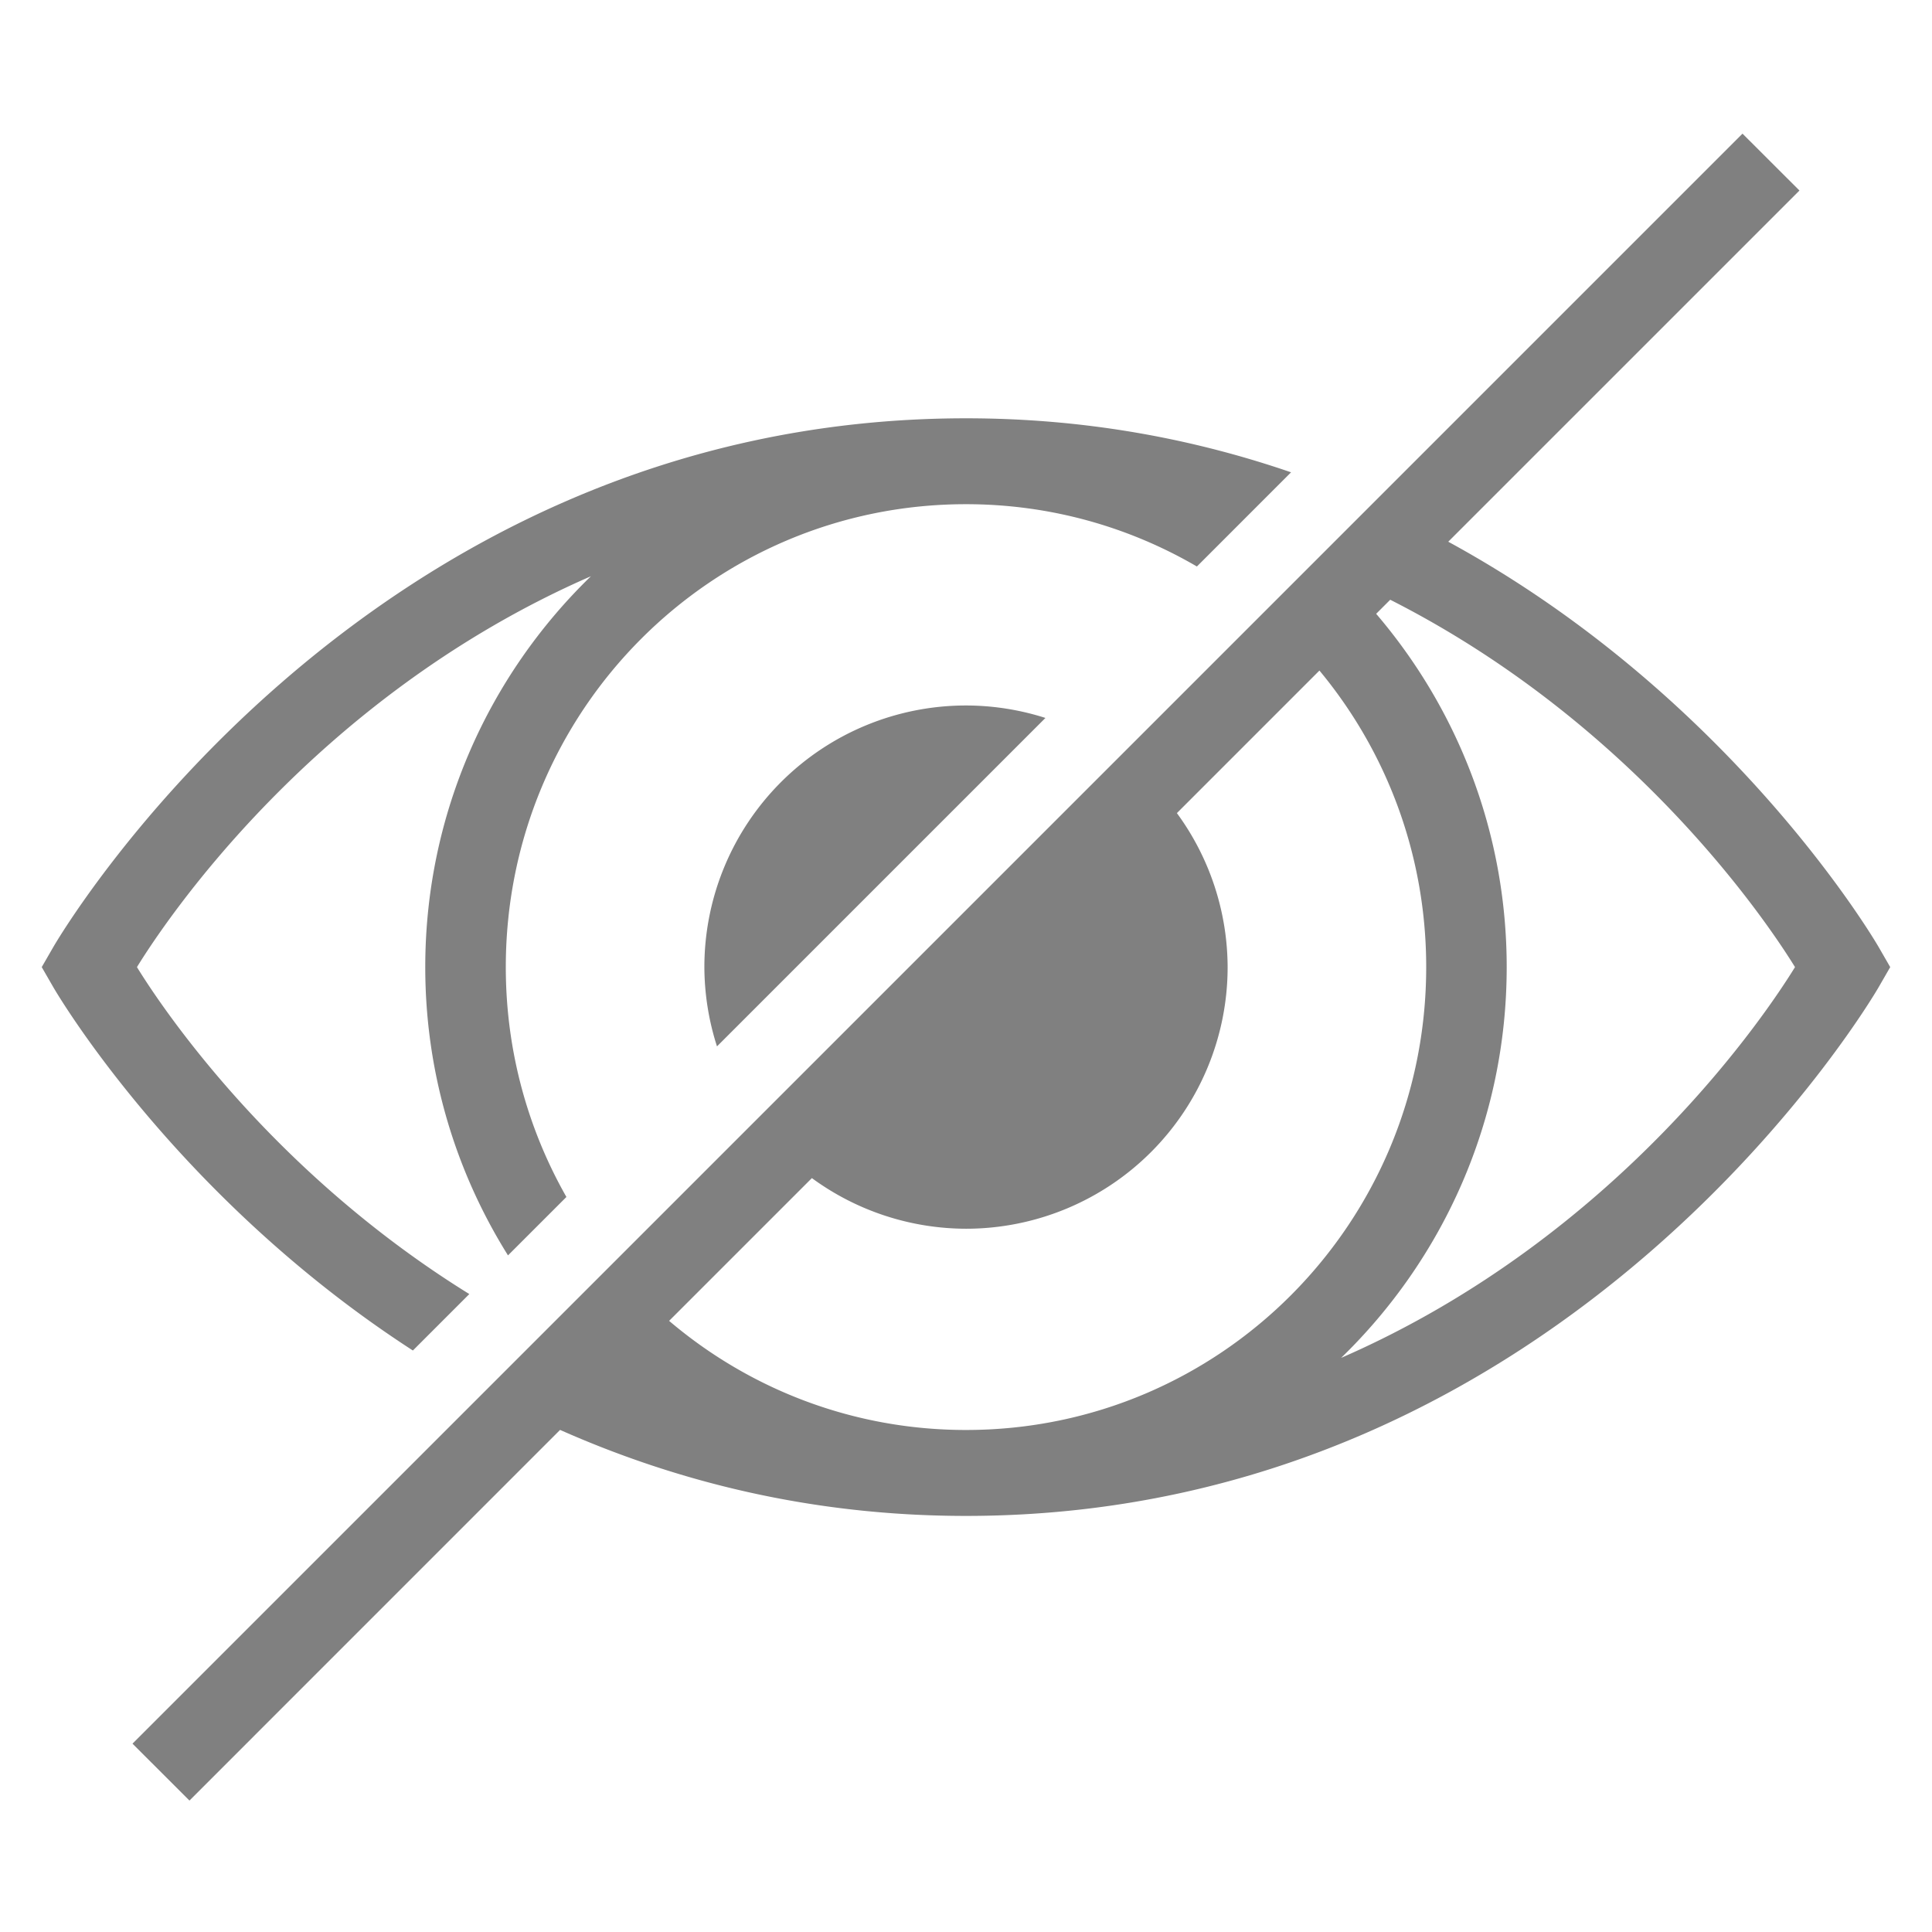 <?xml version="1.0" encoding="UTF-8" standalone="no"?>
<!-- Created with Inkscape (http://www.inkscape.org/) -->

<svg
   xmlns:dc="http://purl.org/dc/elements/1.1/"
   xmlns:cc="http://creativecommons.org/ns#"
   xmlns:rdf="http://www.w3.org/1999/02/22-rdf-syntax-ns#"
   xmlns:svg="http://www.w3.org/2000/svg"
   xmlns="http://www.w3.org/2000/svg"
   xmlns:sodipodi="http://sodipodi.sourceforge.net/DTD/sodipodi-0.dtd"
   xmlns:inkscape="http://www.inkscape.org/namespaces/inkscape"
   width="96"
   height="96"
   id="svg4874"
   version="1.1"
   inkscape:version="0.91 r13725"
   viewBox="0 0 96 96"
   sodipodi:docname="view-off.svg">
  <defs
     id="defs4876" />
  <sodipodi:namedview
     id="base"
     pagecolor="#ffffff"
     bordercolor="#666666"
     borderopacity="1.0"
     inkscape:pageopacity="0.0"
     inkscape:pageshadow="2"
     inkscape:zoom="4.4959994"
     inkscape:cx="-20.551612"
     inkscape:cy="43.672131"
     inkscape:document-units="px"
     inkscape:current-layer="g4780"
     showgrid="false"
     showborder="true"
     fit-margin-top="0"
     fit-margin-left="0"
     fit-margin-right="0"
     fit-margin-bottom="0"
     inkscape:snap-bbox="true"
     inkscape:bbox-paths="true"
     inkscape:bbox-nodes="true"
     inkscape:snap-bbox-edge-midpoints="true"
     inkscape:snap-bbox-midpoints="true"
     inkscape:object-paths="true"
     inkscape:snap-intersection-paths="true"
     inkscape:object-nodes="true"
     inkscape:snap-smooth-nodes="true"
     inkscape:snap-midpoints="true"
     inkscape:snap-object-midpoints="true"
     inkscape:snap-center="true"
     showguides="false"
     inkscape:guide-bbox="true"
     inkscape:snap-global="true">
    <inkscape:grid
       type="xygrid"
       id="grid5451"
       empspacing="8" />
    <sodipodi:guide
       orientation="1,0"
       position="8,-8"
       id="guide4063" />
    <sodipodi:guide
       orientation="1,0"
       position="4,-8"
       id="guide4065" />
    <sodipodi:guide
       orientation="0,1"
       position="-8,88"
       id="guide4067" />
    <sodipodi:guide
       orientation="0,1"
       position="-8,92"
       id="guide4069" />
    <sodipodi:guide
       orientation="0,1"
       position="104,4"
       id="guide4071" />
    <sodipodi:guide
       orientation="0,1"
       position="-5,8"
       id="guide4073" />
    <sodipodi:guide
       orientation="1,0"
       position="88,-8"
       id="guide4077" />
    <sodipodi:guide
       orientation="0,1"
       position="-8,84"
       id="guide4074" />
    <sodipodi:guide
       orientation="1,0"
       position="12,-8"
       id="guide4076" />
    <sodipodi:guide
       orientation="1,0"
       position="84,-8"
       id="guide4080" />
    <sodipodi:guide
       position="48,-8"
       orientation="1,0"
       id="guide4170" />
    <sodipodi:guide
       position="-8,48"
       orientation="0,1"
       id="guide4172" />
    <sodipodi:guide
       position="92,-8"
       orientation="1,0"
       id="guide4760" />
  </sodipodi:namedview>
  <g
     inkscape:label="Layer 1"
     inkscape:groupmode="layer"
     id="layer1"
     transform="translate(67.857,-78.505)">
    <g
       transform="matrix(0,-1,-1,0,373.505,516.505)"
       id="g4845">
      <g
         inkscape:export-ydpi="90"
         inkscape:export-xdpi="90"
         inkscape:export-filename="next01.png"
         transform="matrix(-1,0,0,1,575.943,-611)"
         id="g4778"
         inkscape:label="Layer 1">
        <g
           transform="matrix(-1,0,0,1,576,611)"
           id="g4780">
          <rect
             style="color:#000000;fill:none;stroke-width:4"
             id="rect4782"
             width="96.038"
             height="96"
             x="-438.002"
             y="345.362"
             transform="scale(-1,1)" />
          <path
             style="color:#000000;solid-opacity:1;fill:#808080;stroke-width:4"
             d="M 86.584 6.586 L 6.584 86.586 L 9.414 89.414 L 27.83 70.996 C 33.575 73.544 40.286 75.27 48 75.27 C 78.237 75.27 93.35 48.996 93.35 48.996 L 93.924 48 L 93.35 47.004 C 93.35 47.004 86.215 34.626 71.963 26.863 L 89.414 9.412 L 86.584 6.586 z M 48 20.73 C 17.763 20.73 2.648 47.004 2.648 47.004 L 2.074 48 L 2.648 48.996 C 2.648 48.996 8.607 59.343 20.516 67.051 L 23.32 64.246 C 13.288 58.035 7.853 49.703 6.805 48 C 8.049 45.98 15.444 34.651 29.363 28.578 C 24.293 33.493 21.131 40.382 21.131 48 C 21.131 53.259 22.642 58.168 25.242 62.324 L 28.145 59.422 C 26.232 56.059 25.133 52.163 25.133 48 C 25.133 35.267 35.353 24.998 48 24.998 C 52.185 24.998 56.101 26.128 59.473 28.094 L 61.018 26.549 L 62.367 25.199 L 64.152 23.414 C 59.357 21.766 53.978 20.73 48 20.73 z M 69.08 29.746 C 81.413 35.999 88.024 46.101 89.193 48 C 87.95 50.019 80.556 61.345 66.639 67.418 C 71.707 62.503 74.867 55.617 74.867 48 C 74.867 41.301 72.418 35.17 68.381 30.445 L 69.08 29.746 z M 65.562 33.264 C 68.872 37.251 70.867 42.383 70.867 48 C 70.867 60.733 60.647 71 48 71 C 42.371 71 37.228 68.959 33.248 65.578 L 40.342 58.484 A 13 13 0 0 0 48 61 A 13 13 0 0 0 61 48 A 13 13 0 0 0 58.479 40.348 L 65.562 33.264 z M 48 35 A 13 13 0 0 0 35 48 A 13 13 0 0 0 35.627 51.939 L 51.947 35.619 A 13 13 0 0 0 48 35 z "
             transform="matrix(0,-1,-1,0,438.002,441.362)"
             id="path5662" />
        </g>
      </g>
    </g>
  </g>
</svg>
